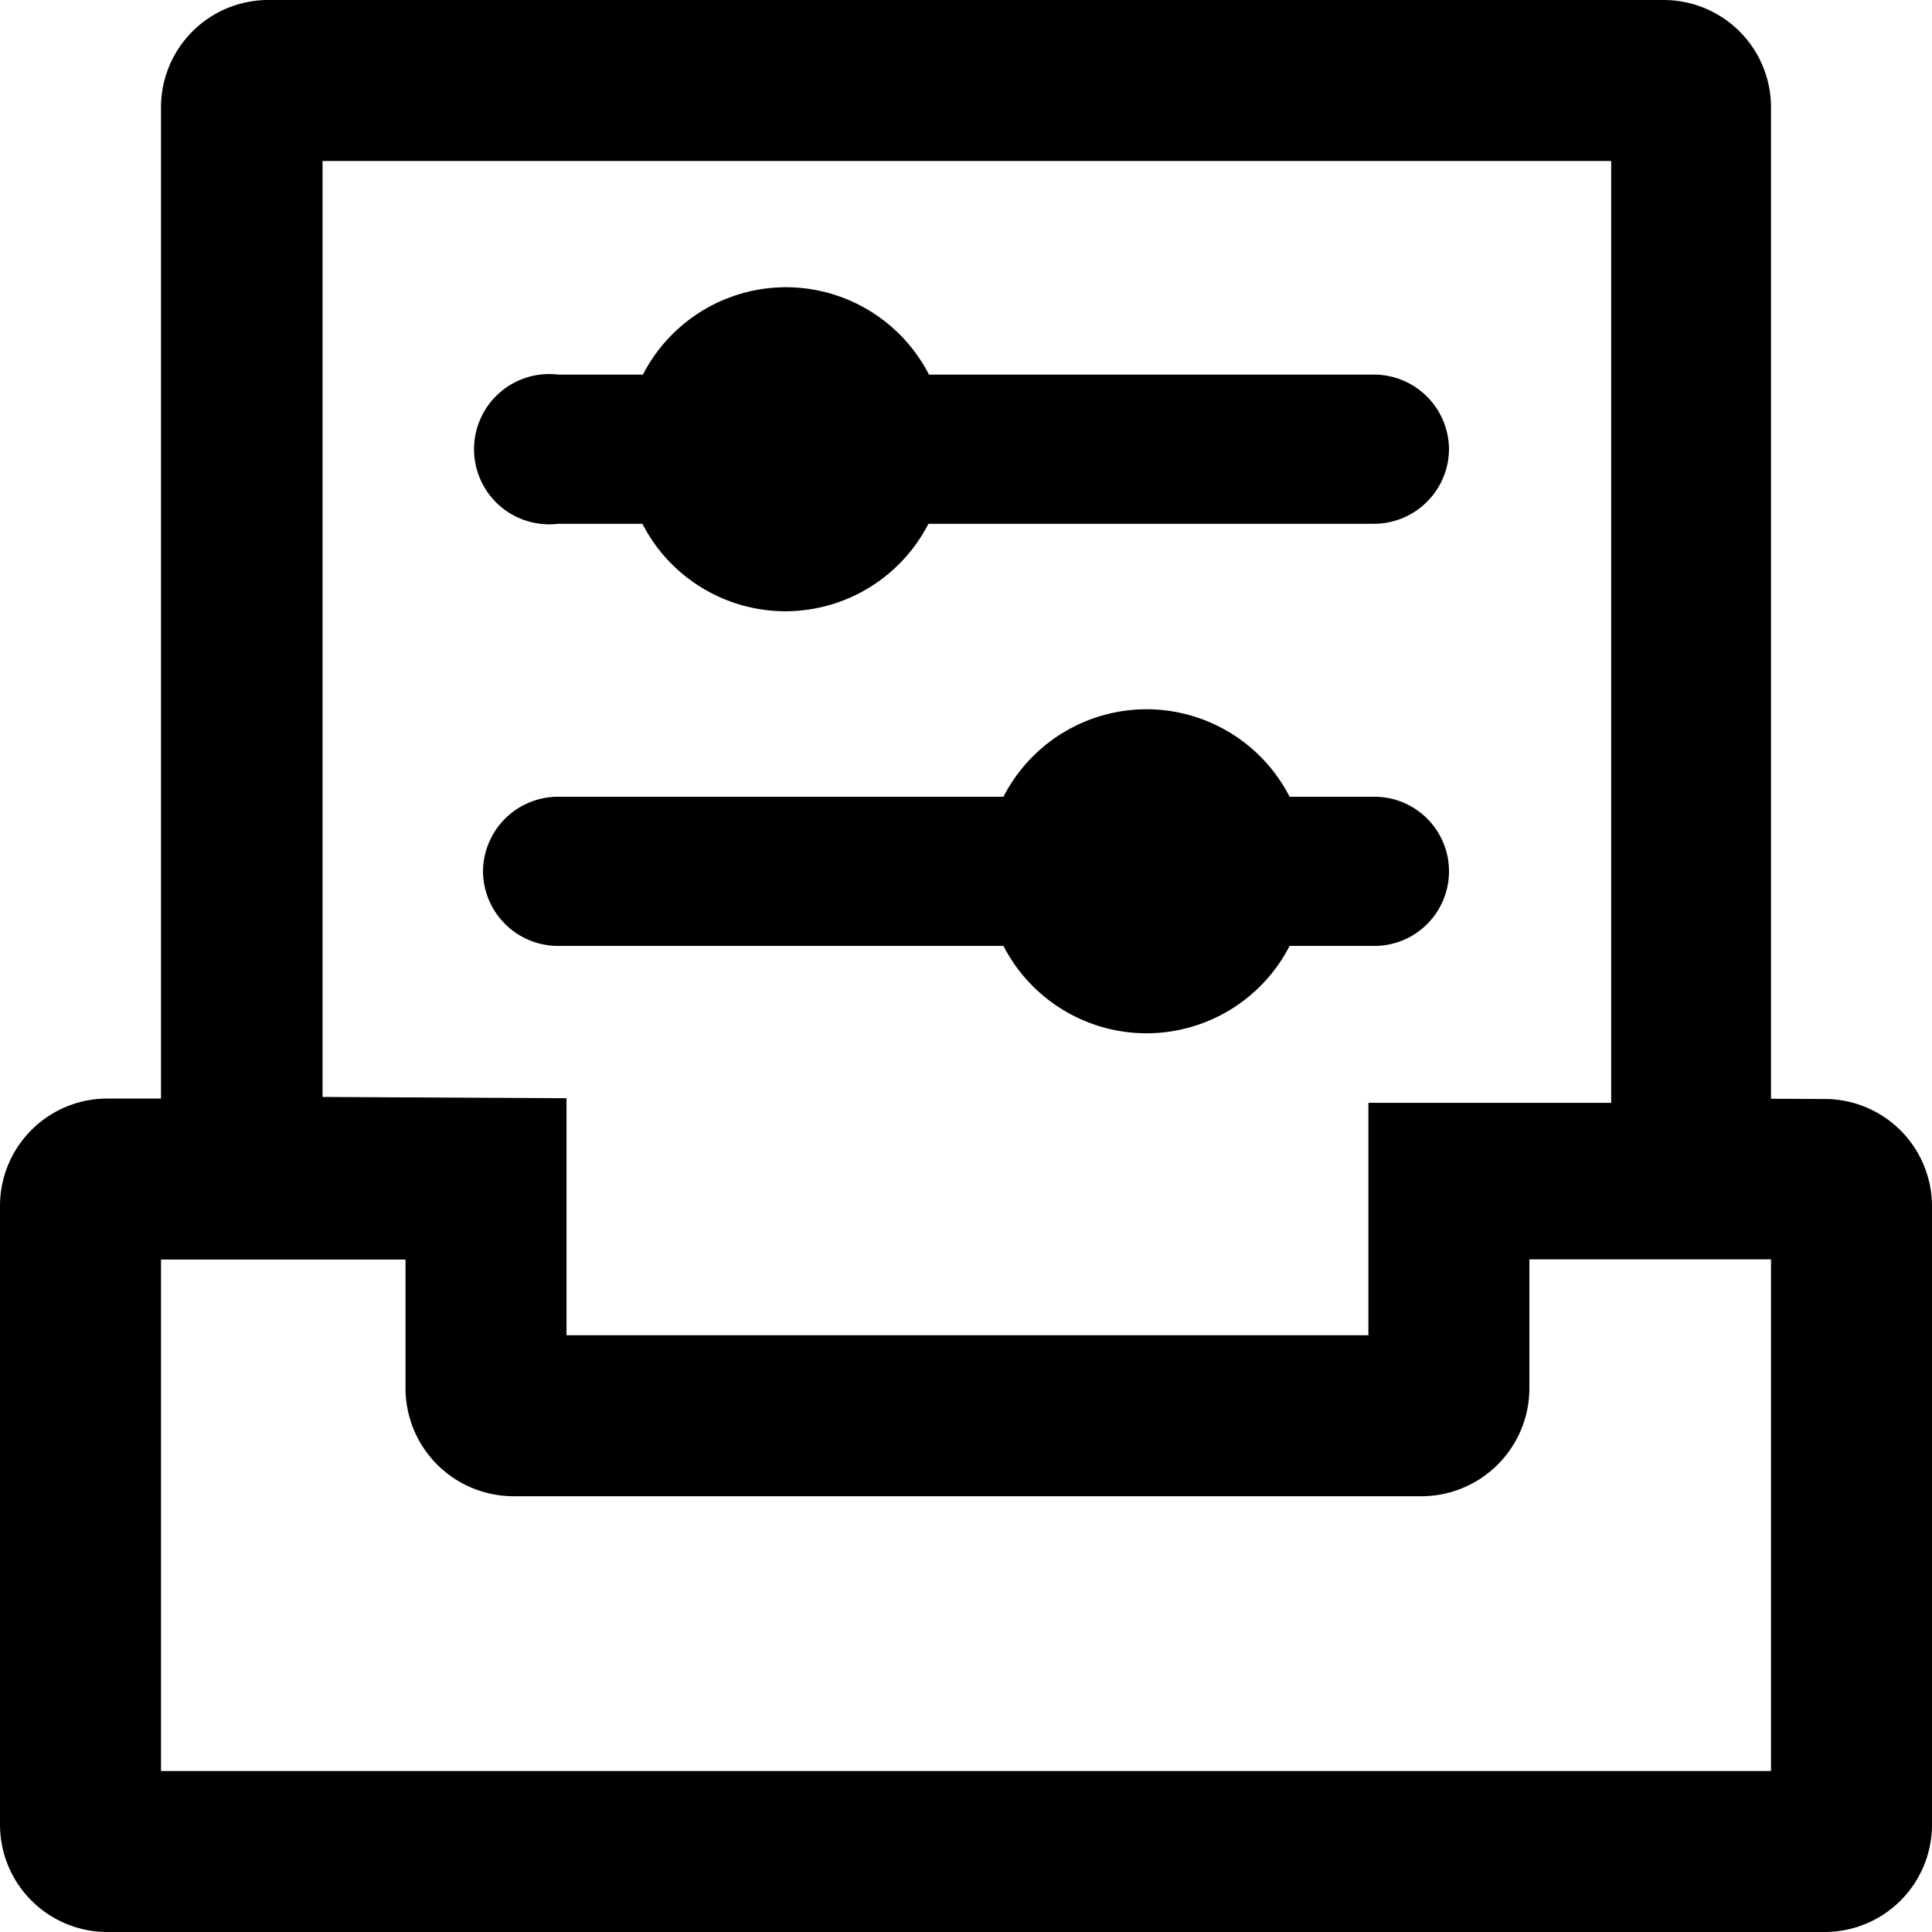 <svg xmlns="http://www.w3.org/2000/svg" width="18" height="18" viewBox="0 0 18 18">
  <path id="yewpz_click_icon" d="M16.5,10.237V1a1,1,0,0,0-1-1H2.5a1,1,0,0,0-1,1v9.235H1a1,1,0,0,0-1,1V17a1,1,0,0,0,1,1H17a1,1,0,0,0,1-1V11.239a1,1,0,0,0-1-1ZM3.005,1.5H15.011v8.775H12.749v2.165H5.278V10.232L3.005,10.22ZM16.5,16.5l-15,0V11.735H3.778v1.2A1.007,1.007,0,0,0,4.785,13.94h8.457a1.007,1.007,0,0,0,1.007-1.007v-1.2H16.5ZM13.5,4.18a.7.7,0,0,1-.695.7H8.65a1.5,1.5,0,0,1-1.332.815h0a1.5,1.5,0,0,1-1.333-.815H5.2a.7.7,0,1,1,0-1.39h.79a1.5,1.5,0,0,1,1.333-.814h0a1.5,1.5,0,0,1,1.332.814h4.155A.7.7,0,0,1,13.5,4.18Zm-9,3.938a.7.7,0,0,0,.7.695H9.349a1.5,1.5,0,0,0,1.333.814h0a1.5,1.5,0,0,0,1.333-.814h.79a.695.695,0,0,0,0-1.39h-.79a1.5,1.5,0,0,0-1.333-.815h0a1.5,1.5,0,0,0-1.333.815H5.2A.7.7,0,0,0,4.5,8.118Z" fill-rule="evenodd"/>
</svg>
